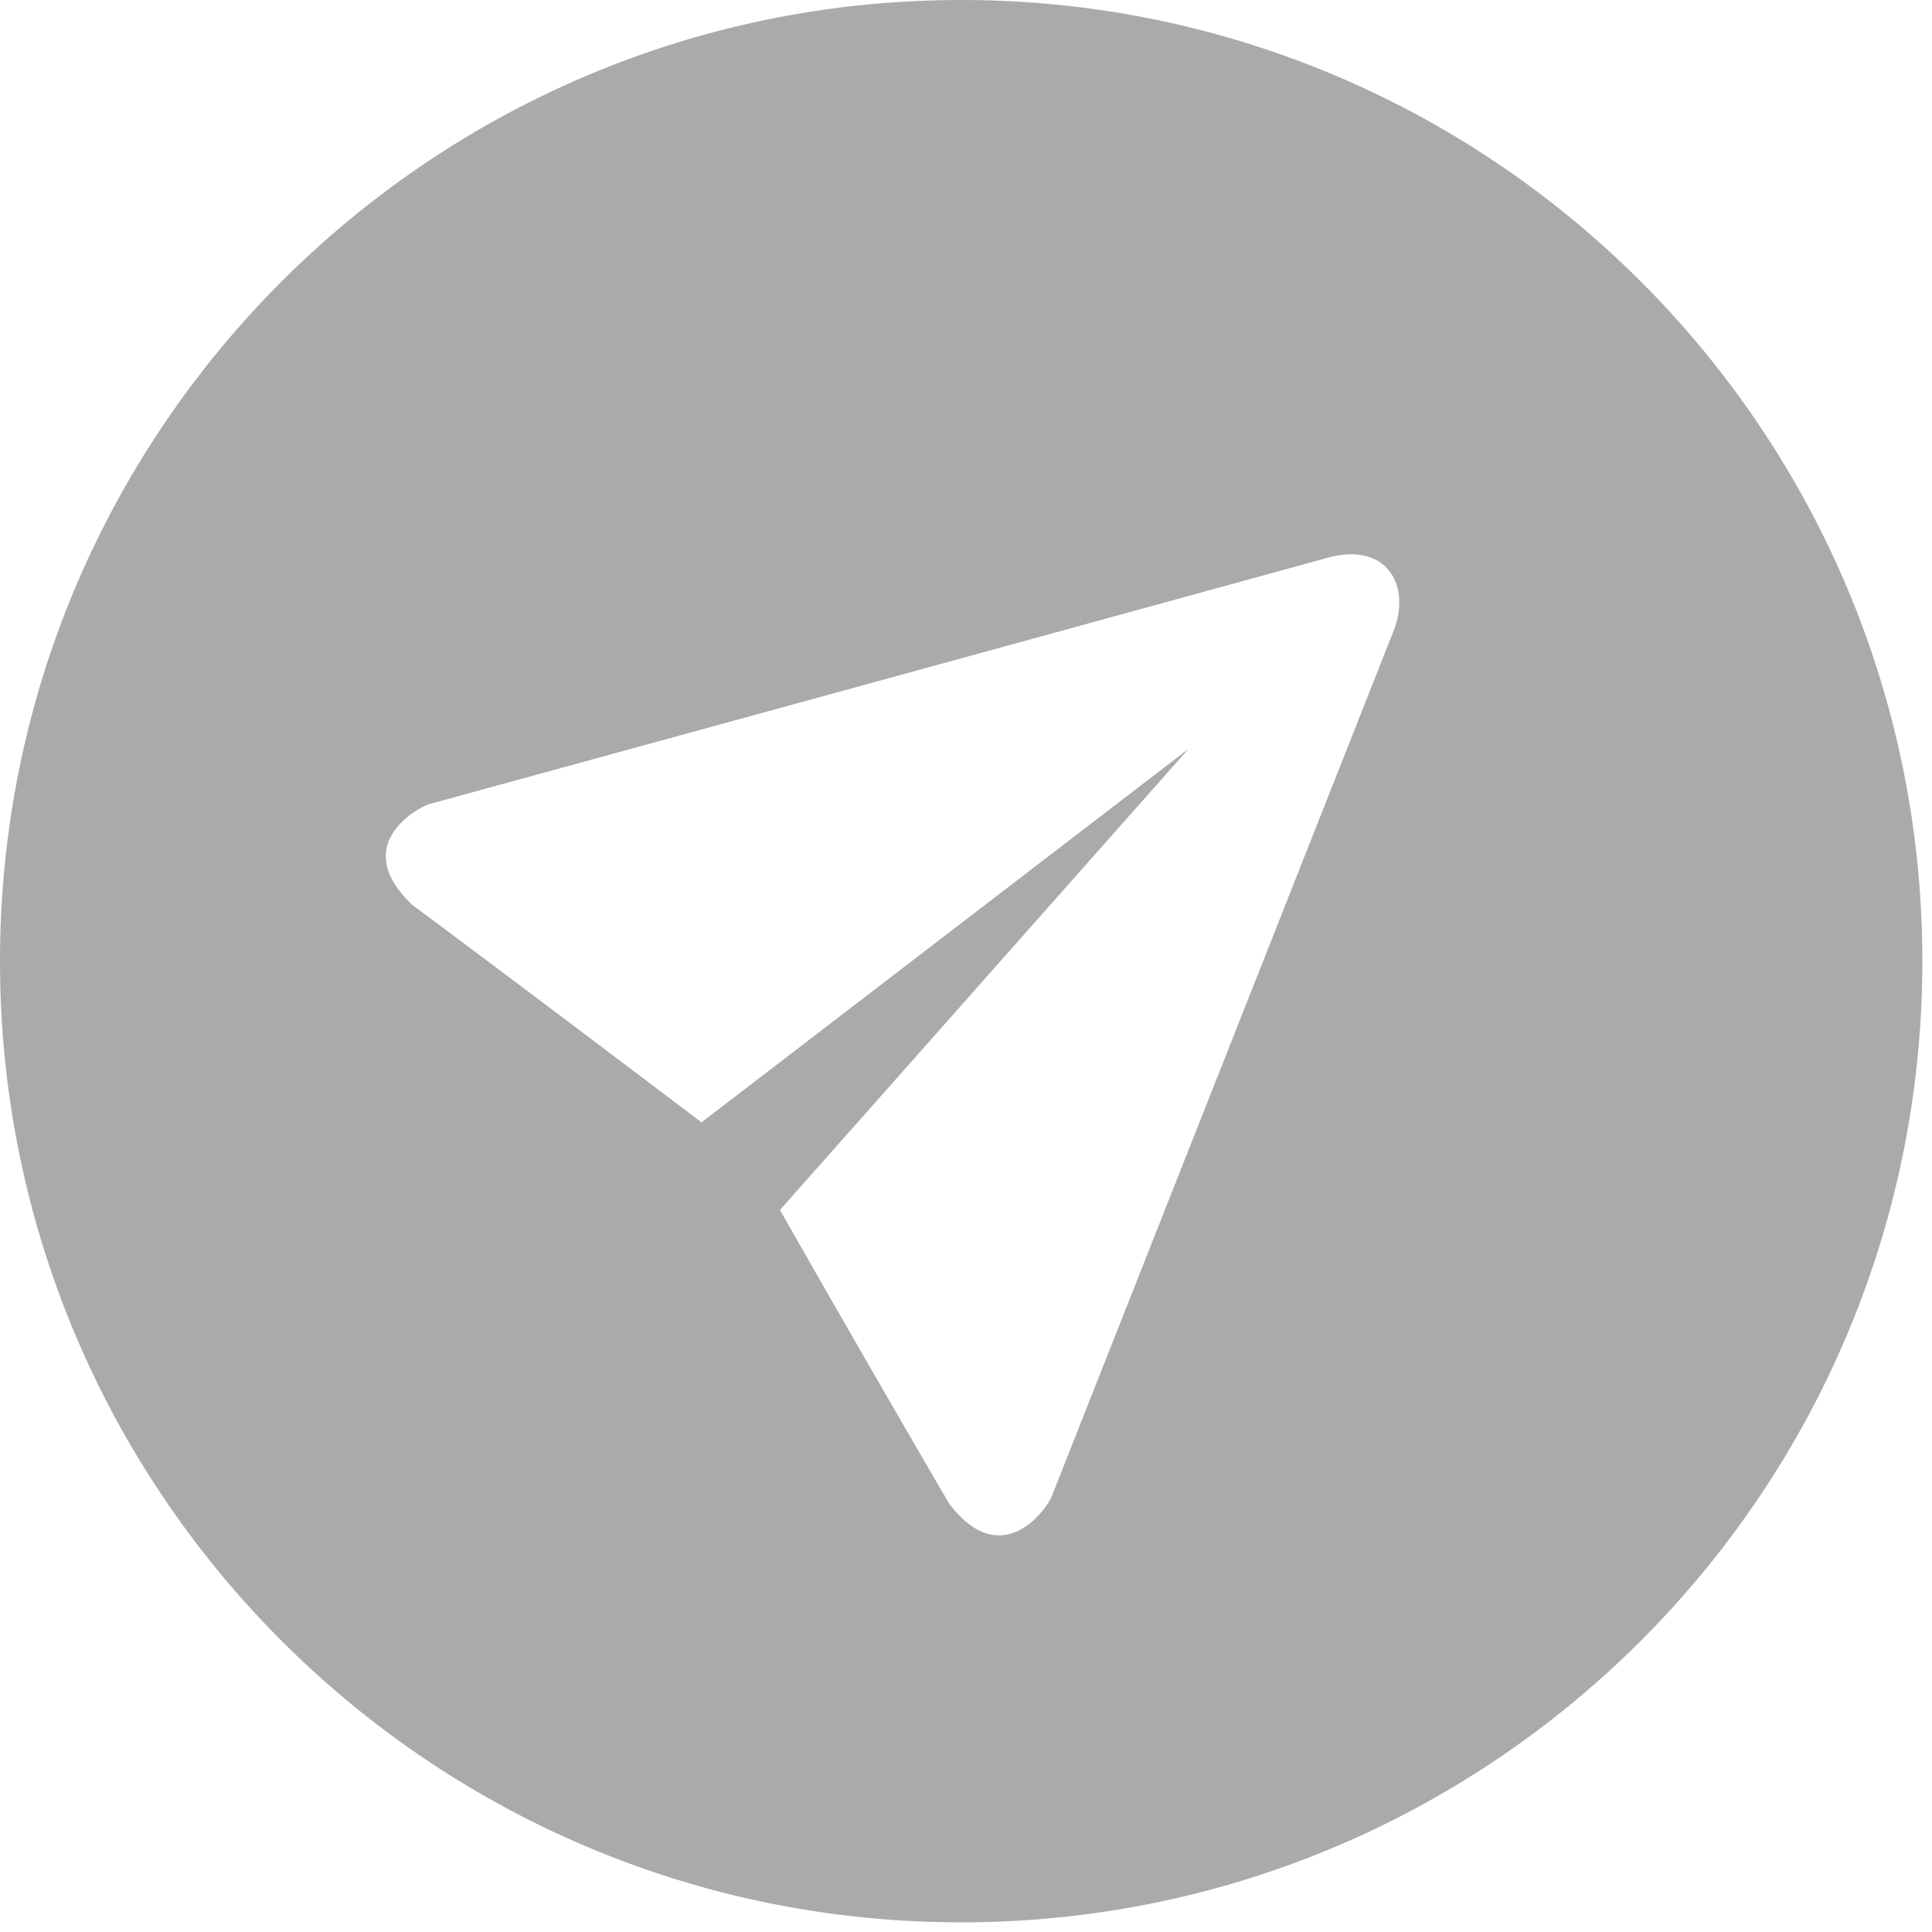 <?xml version="1.0" standalone="no"?><!DOCTYPE svg PUBLIC "-//W3C//DTD SVG 1.1//EN" "http://www.w3.org/Graphics/SVG/1.1/DTD/svg11.dtd"><svg t="1736051408374" class="icon" viewBox="0 0 1024 1024" version="1.1" xmlns="http://www.w3.org/2000/svg" p-id="29871" xmlns:xlink="http://www.w3.org/1999/xlink" width="200" height="200"><path d="M509.44 0C228.133 0 0 228.096 0 509.44s228.133 509.44 509.44 509.44c281.344 0 509.44-228.096 509.44-509.44S790.821 0 509.44 0z m-6.437 796.855a16706.194 16706.194 0 0 1-89.6-155.538l216.503-244.37-258.085 197.925s-92.672-70.217-153.234-115.2c-33.28-31.305 1.792-51.237 9.143-53.541 8.046-2.194 343.698-94.135 477.769-130.999 29.769-7.022 41.691 14.994 33.755 37.669l-182.016 460.8c-3.109 7.022-26.697 39.68-54.235 3.255z" fill="#AAAAAA" p-id="29872"></path></svg>